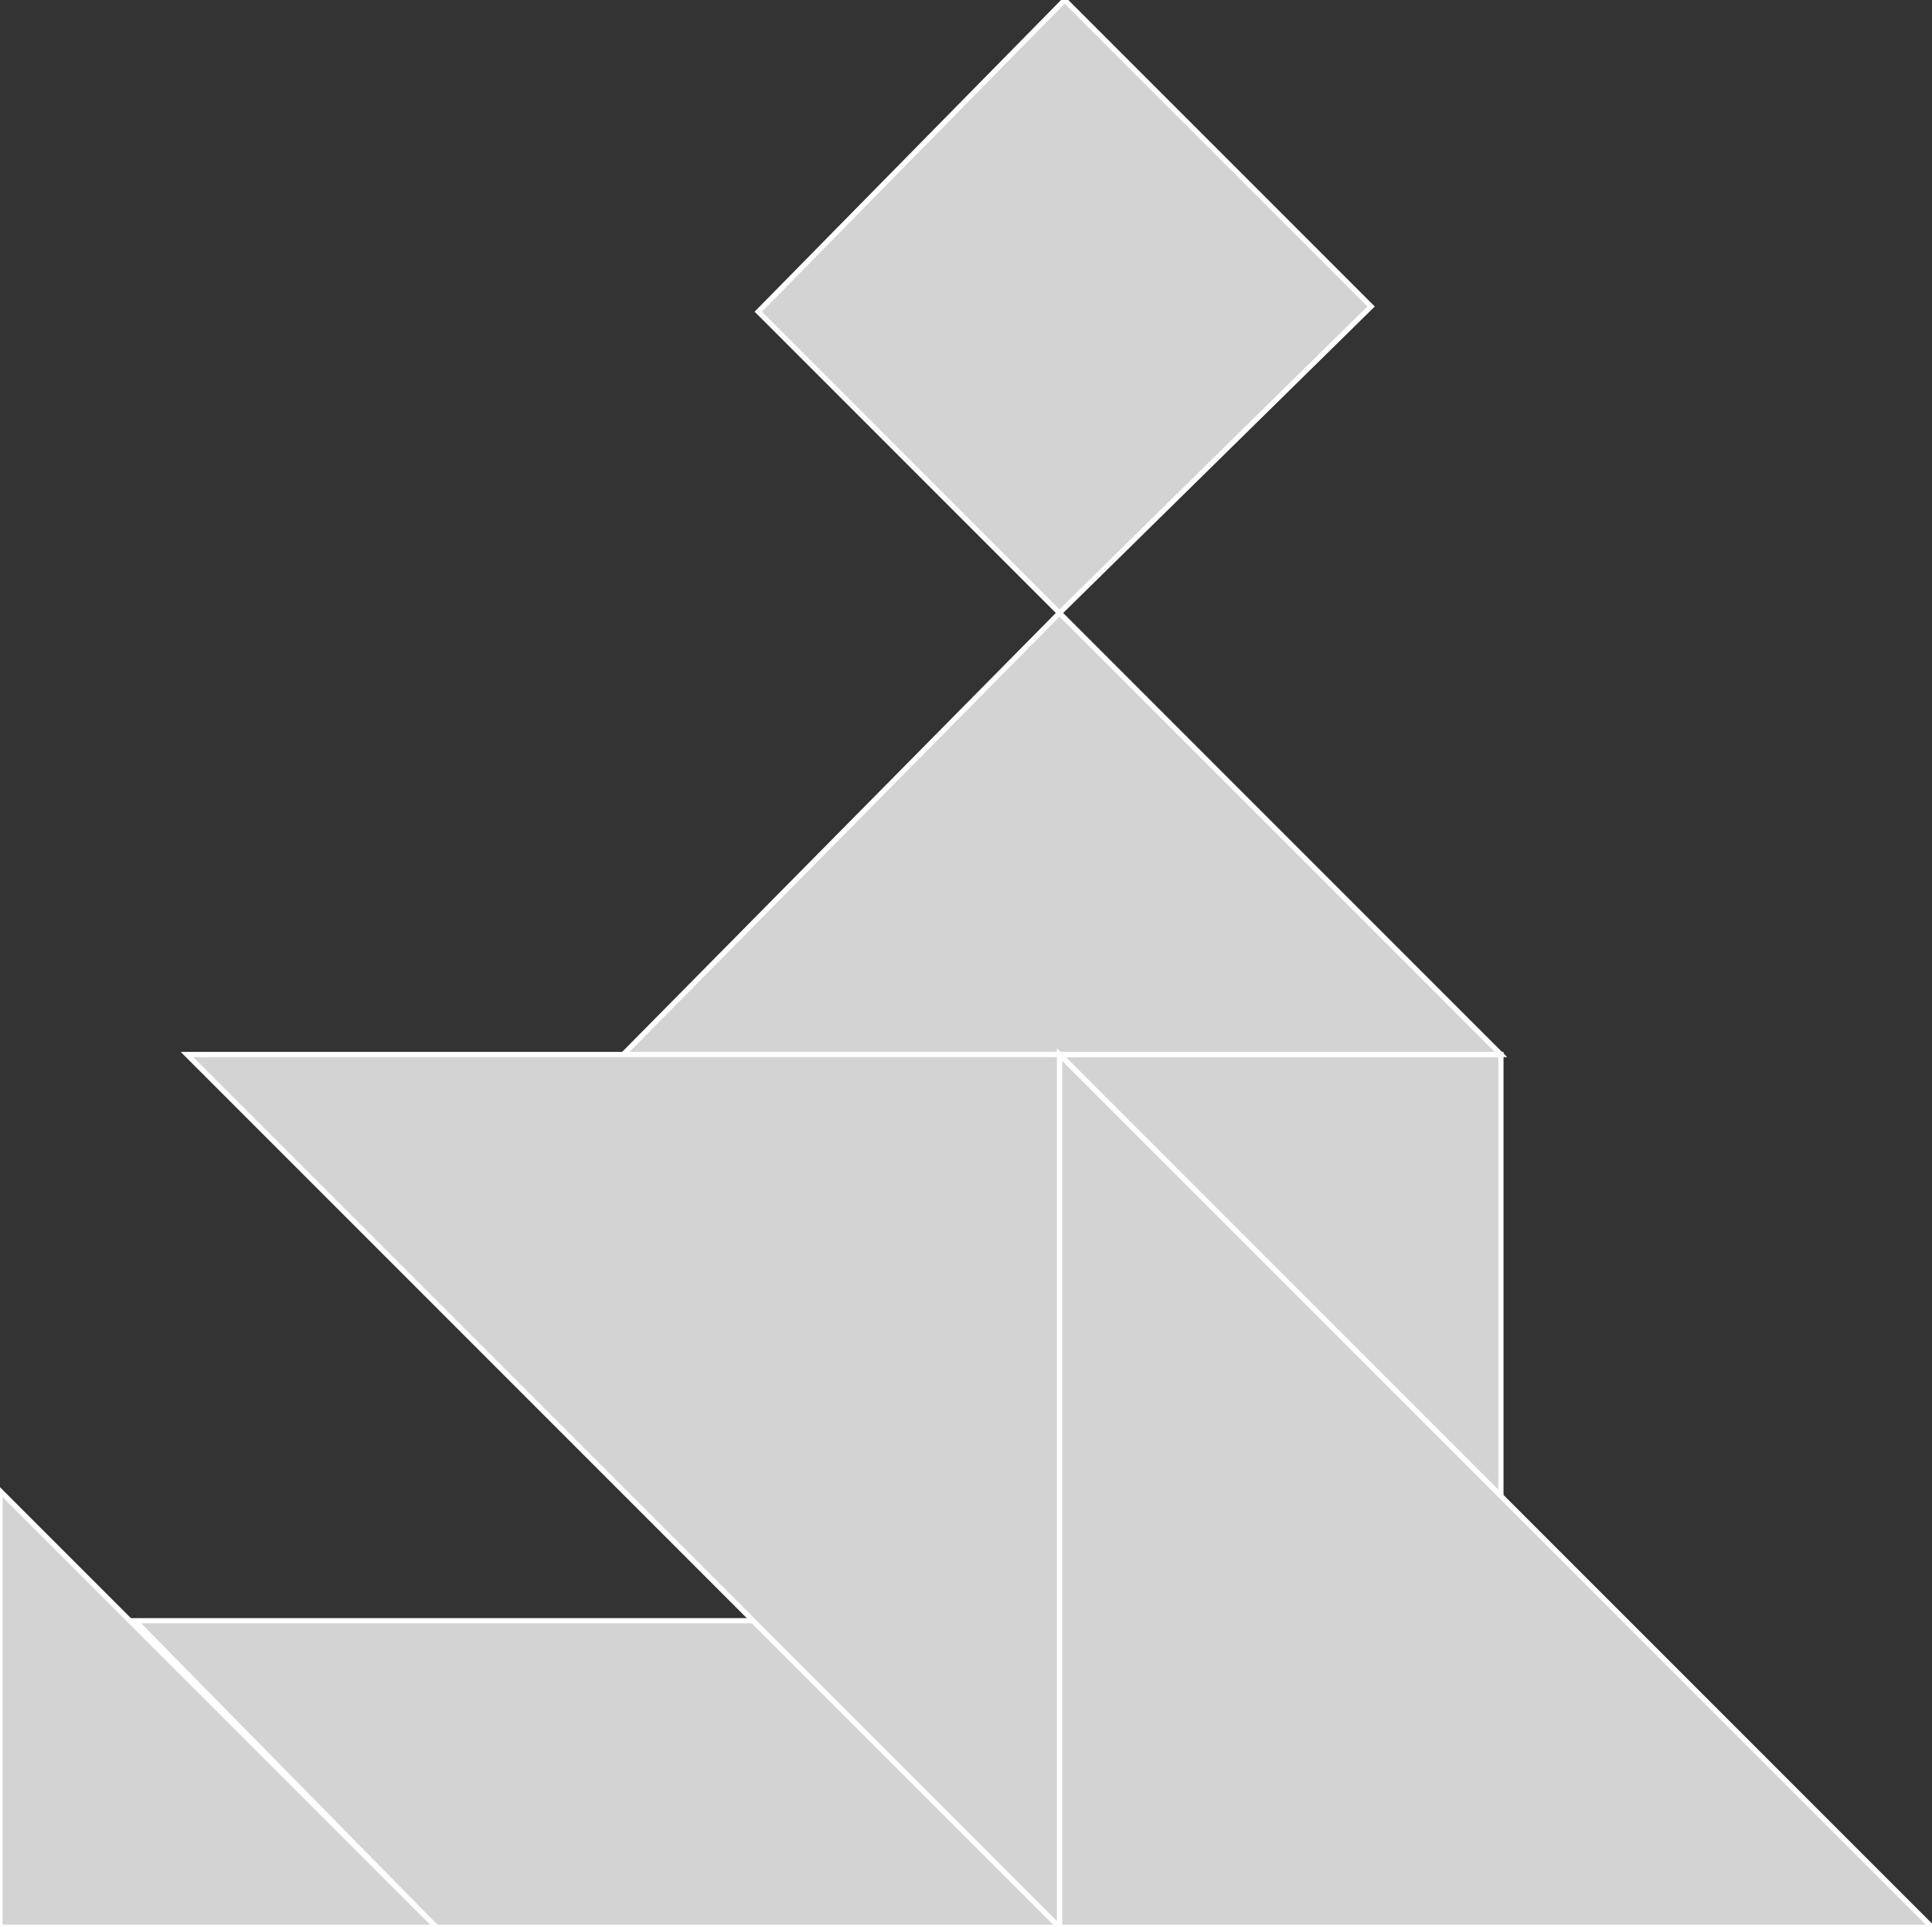 <?xml version="1.0" encoding="utf-8"?>
<svg baseProfile="full" height="100%" version="1.1" viewBox="0 0 372.0 371.0" width="100%" xmlns="http://www.w3.org/2000/svg" xmlns:ev="http://www.w3.org/2001/xml-events" xmlns:xlink="http://www.w3.org/1999/xlink"><rect x="0" y="0" width="372.0" height="371.0" fill="#333333" stroke="none"/><defs/><polygon fill="lightgray" id="1" points="146.0,60.0 205.0,0.0 264.0,59.0 204.0,118.0" stroke="white" strokewidth="1"/><polygon fill="lightgray" id="2" points="26.0,312.0 145.0,312.0 204.0,371.0 84.0,371.0" stroke="white" strokewidth="1"/><polygon fill="lightgray" id="3" points="84.0,371.0 0.0,371.0 0.0,287.0" stroke="white" strokewidth="1"/><polygon fill="lightgray" id="4" points="289.0,288.0 204.0,203.0 289.0,203.0" stroke="white" strokewidth="1"/><polygon fill="lightgray" id="5" points="289.0,203.0 120.0,203.0 204.0,118.0" stroke="white" strokewidth="1"/><polygon fill="lightgray" id="6" points="372.0,371.0 204.0,371.0 204.0,203.0" stroke="white" strokewidth="1"/><polygon fill="lightgray" id="7" points="204.0,371.0 204.0,203.0 36.0,203.0" stroke="white" strokewidth="1"/></svg>